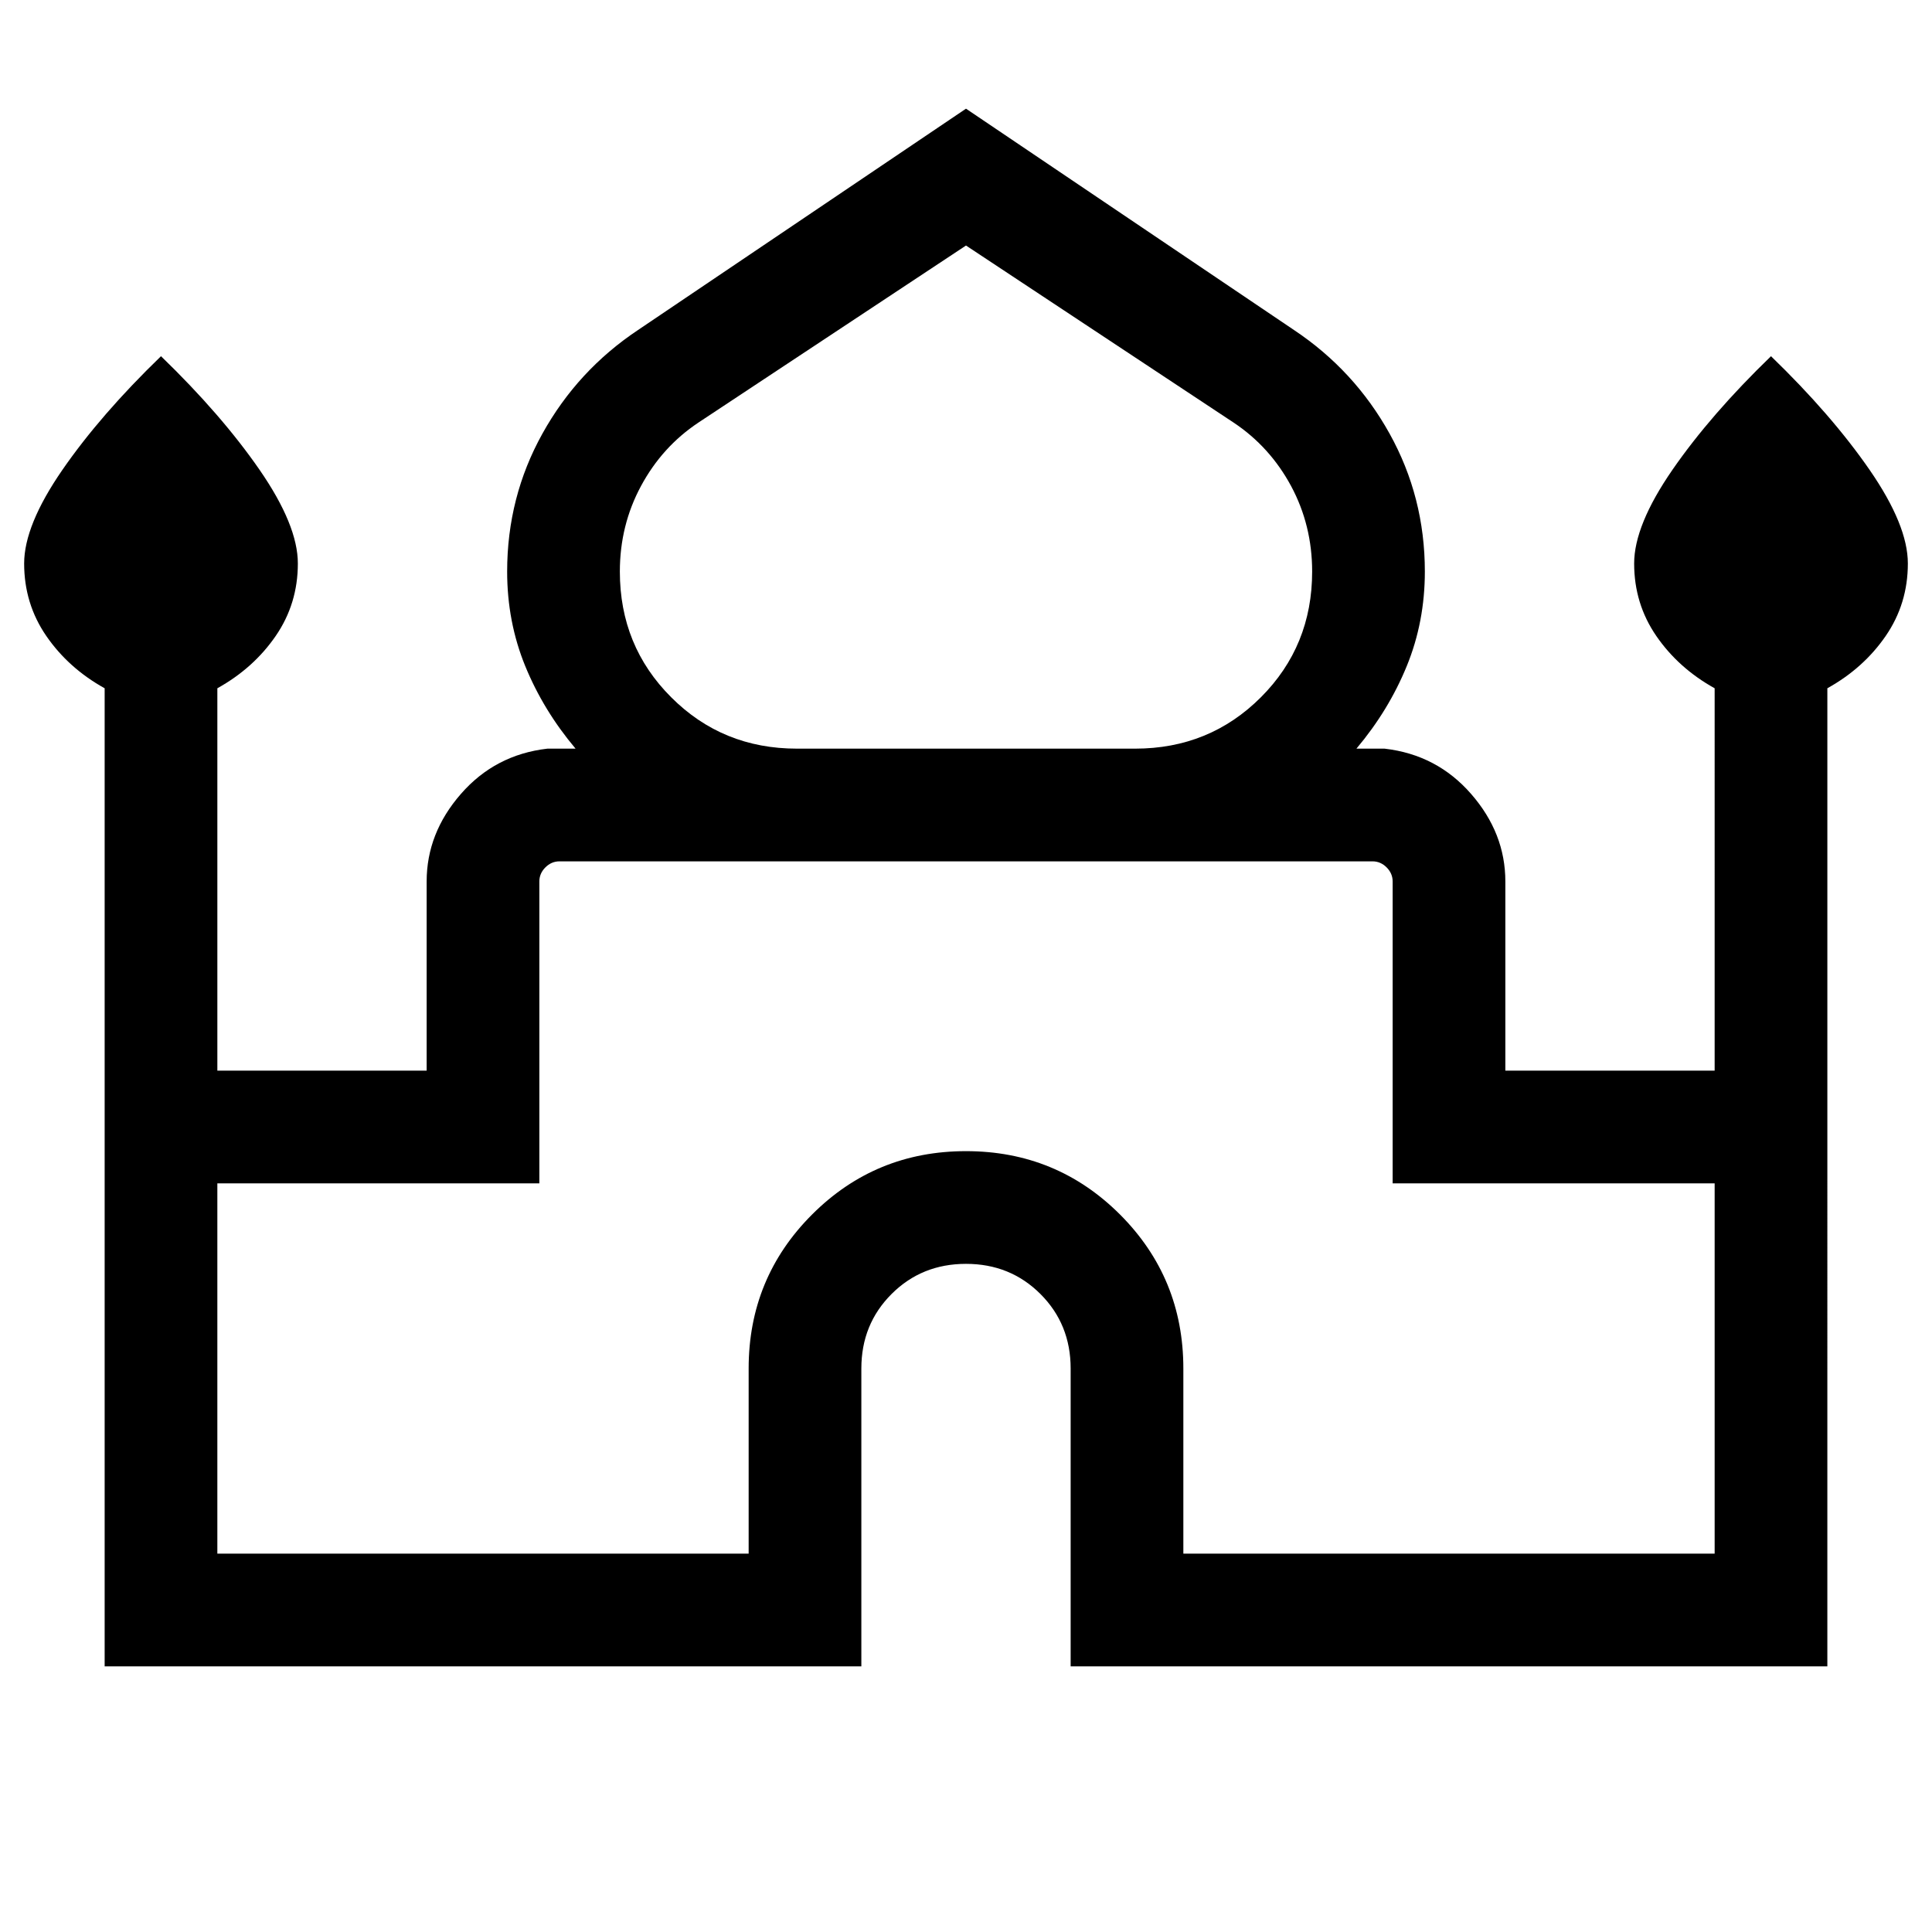 <svg xmlns="http://www.w3.org/2000/svg" height="24" width="24"><path d="M1.3 20.7V8.55Q.85 8.3.575 7.9.3 7.5.3 7q0-.475.475-1.163Q1.25 5.15 2 4.425q.75.725 1.225 1.412Q3.7 6.525 3.7 7q0 .5-.275.9t-.725.65v4.75h2.6v-2.35q0-.6.425-1.087Q6.15 9.375 6.8 9.3h.35q-.4-.475-.625-1.025Q6.3 7.725 6.3 7.1q0-.925.438-1.713Q7.175 4.6 7.925 4.1L12 1.35l4.075 2.75q.75.5 1.187 1.287.438.788.438 1.713 0 .625-.225 1.175T16.85 9.3h.35q.65.075 1.075.563.425.487.425 1.087v2.35h2.6V8.55q-.45-.25-.725-.65-.275-.4-.275-.9 0-.475.475-1.163Q21.25 5.15 22 4.425q.75.725 1.225 1.412.475.688.475 1.163 0 .5-.275.9t-.725.65V20.7h-9.4V17q0-.55-.375-.925T12 15.7q-.55 0-.925.375T10.7 17v3.7ZM9.9 9.3h4.2q.925 0 1.563-.638.637-.637.637-1.562 0-.575-.262-1.063-.263-.487-.713-.787L12 3.05l-3.325 2.2q-.45.3-.712.787Q7.7 6.525 7.7 7.1q0 .925.638 1.562.637.638 1.562.638Zm-7.2 10h6.6V17q0-1.125.788-1.913.787-.787 1.912-.787t1.913.787q.787.788.787 1.913v2.3h6.6v-4.6h-4v-3.75q0-.1-.075-.175-.075-.075-.175-.075H6.95q-.1 0-.175.075-.075.075-.075.175v3.75h-4Zm9.3-8.6Zm0-1.4Zm0 0Z"/></svg>